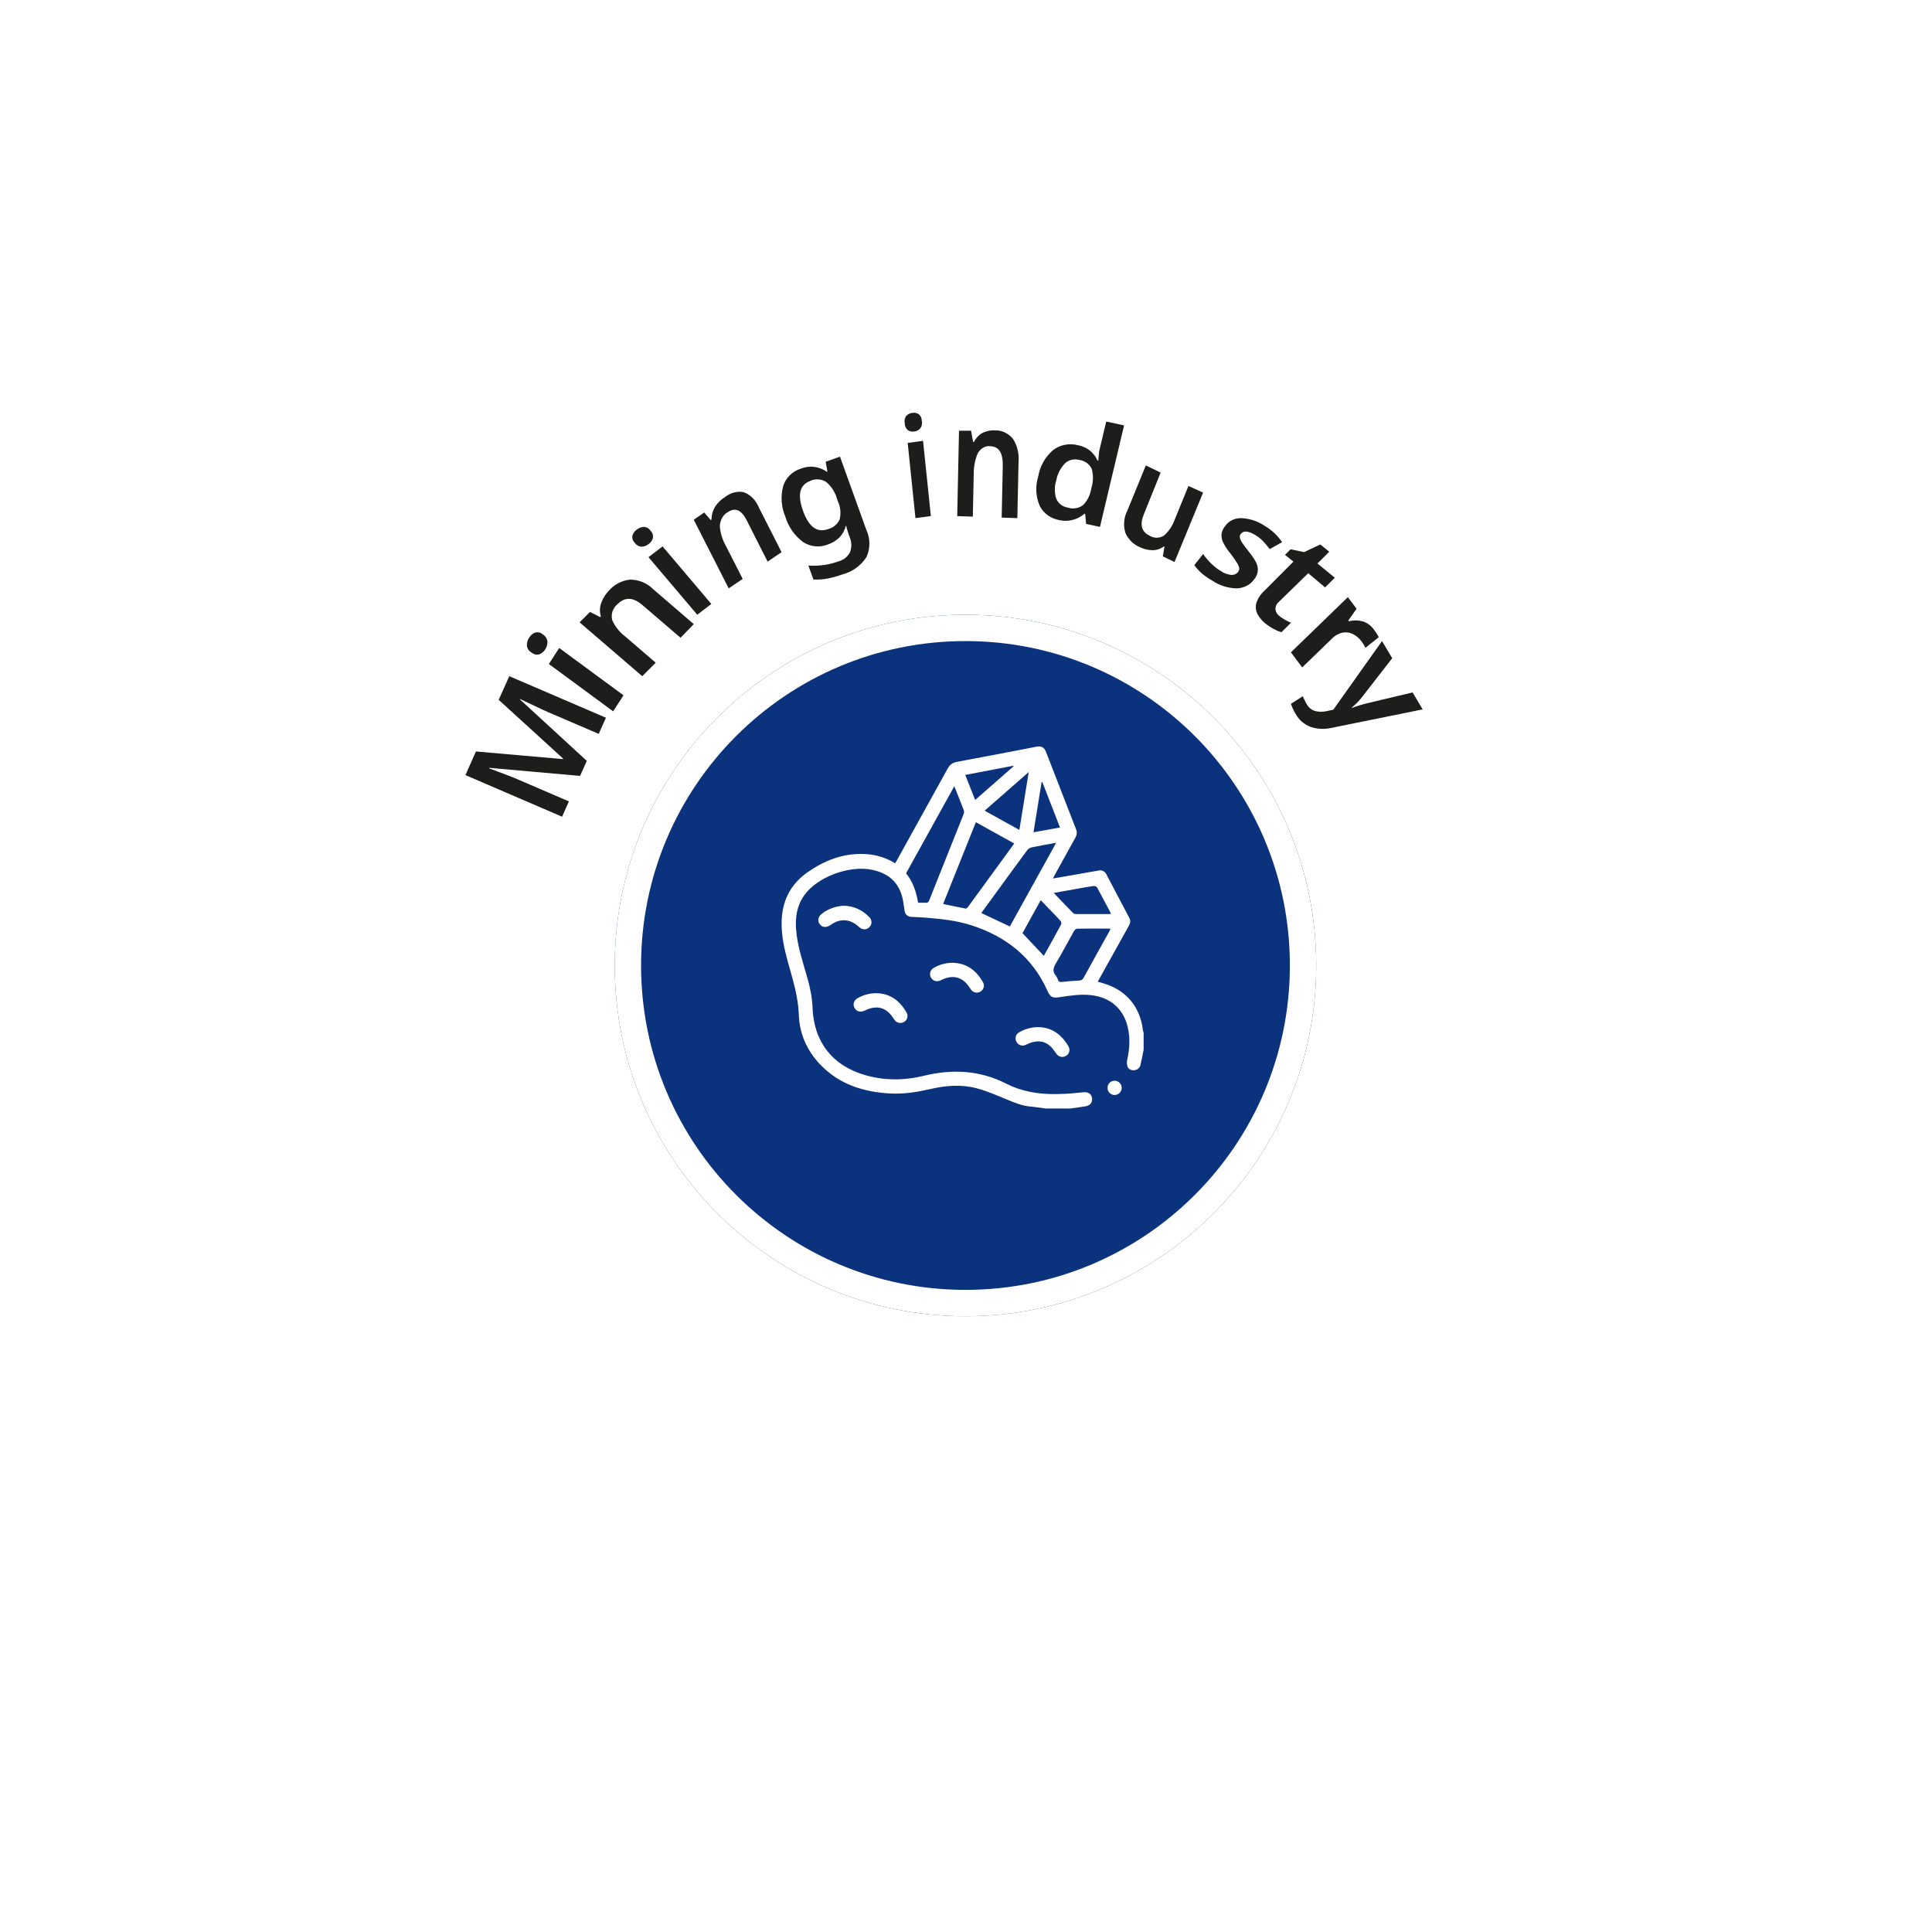 <svg width="220" height="220" viewBox="0 0 220 220" fill="none" xmlns="http://www.w3.org/2000/svg">
<g filter="url(#filter0_d_276_4928)">
<path d="M110 176C148.66 176 180 144.66 180 106C180 67.34 148.66 36 110 36C71.34 36 40 67.34 40 106C40 144.66 71.34 176 110 176Z" fill="url(#paint0_linear_276_4928)"/>
</g>
<path d="M66.054 88.353L55.712 87.434V87.498L56.6 87.829L57.844 88.297C58.293 88.472 58.704 88.637 59.078 88.802L64.783 91.255L64.006 93L53 88.261L54.197 85.57L64.119 86.442V86.378L56.787 79.691L57.994 77L69 81.73L68.177 83.567L62.379 81.078C62.033 80.922 61.65 80.757 61.239 80.555L60.079 80.003L59.219 79.59V79.654L66.821 86.644L66.054 88.353Z" fill="#1D1D1B"/>
<path d="M60.247 72.617C60.408 72.355 60.642 72.154 60.915 72.041C61.072 71.993 61.239 71.987 61.398 72.024C61.558 72.062 61.707 72.141 61.83 72.256C61.971 72.34 62.09 72.458 62.179 72.6C62.268 72.743 62.324 72.906 62.343 73.076C62.349 73.387 62.259 73.692 62.087 73.944C61.925 74.203 61.692 74.401 61.419 74.51C61.26 74.555 61.094 74.558 60.935 74.519C60.776 74.48 60.627 74.4 60.504 74.286C60.361 74.21 60.239 74.095 60.151 73.952C60.062 73.81 60.01 73.646 60 73.476C59.996 73.169 60.083 72.869 60.247 72.617ZM63.679 73.788L71 79.175L69.82 81L62.498 75.613L63.679 73.788Z" fill="#1D1D1B"/>
<path d="M69.377 67.212C69.966 66.545 70.807 66.112 71.728 66C72.222 66 72.711 66.096 73.164 66.281C73.617 66.465 74.023 66.735 74.358 67.073L79 71.07L77.496 72.624L73.182 68.924C72.106 67.998 71.19 67.952 70.353 68.766C70.073 68.989 69.865 69.281 69.752 69.607C69.639 69.934 69.627 70.284 69.716 70.617C70.031 71.336 70.534 71.972 71.18 72.467L74.667 75.464L73.133 77L66 70.866L67.185 69.682L68.331 70.265L68.421 70.182C68.261 69.665 68.282 69.114 68.481 68.609C68.673 68.091 68.978 67.616 69.377 67.212Z" fill="#1D1D1B"/>
<path d="M72.504 60.311C72.723 60.132 72.995 60.023 73.283 60C73.44 60 73.595 60.039 73.731 60.113C73.868 60.187 73.982 60.294 74.062 60.423C74.182 60.533 74.27 60.669 74.319 60.82C74.368 60.971 74.376 61.132 74.343 61.287C74.26 61.551 74.092 61.784 73.863 61.952C73.643 62.128 73.37 62.234 73.084 62.254C72.925 62.248 72.771 62.206 72.634 62.13C72.497 62.055 72.38 61.95 72.296 61.822C72.176 61.713 72.088 61.576 72.04 61.424C71.993 61.273 71.987 61.113 72.024 60.959C72.107 60.699 72.275 60.472 72.504 60.311ZM75.448 62.219L81 68.774L79.397 70L73.844 63.446L75.448 62.219Z" fill="#1D1D1B"/>
<path d="M82.572 56.589C83.186 56.105 83.933 55.908 84.664 56.04C85.044 56.172 85.397 56.396 85.698 56.698C86 56.999 86.244 57.371 86.415 57.791L89 62.875L87.409 63.955L85.022 59.234C84.426 58.06 83.718 57.763 82.898 58.303C82.635 58.443 82.409 58.664 82.245 58.943C82.081 59.222 81.985 59.548 81.967 59.886C82.022 60.678 82.249 61.441 82.628 62.102L84.569 65.92L82.978 67L79 59.187L80.193 58.358L80.933 59.224L81.021 59.169C81.024 58.628 81.175 58.103 81.45 57.669C81.754 57.22 82.136 56.851 82.572 56.589Z" fill="#1D1D1B"/>
<path d="M91.197 53.365C91.679 53.172 92.203 53.104 92.719 53.165C93.235 53.227 93.727 53.417 94.148 53.717H94.221L94.02 52.578L95.651 52L98.666 60.379C98.886 60.859 99 61.379 99 61.906C99 62.433 98.886 62.954 98.666 63.434C98.037 64.413 97.054 65.121 95.917 65.413C95.361 65.611 94.791 65.768 94.212 65.883C93.69 65.982 93.158 66.018 92.627 65.992L92.049 64.401C93.226 64.484 94.407 64.318 95.513 63.913C95.79 63.839 96.047 63.708 96.268 63.529C96.489 63.349 96.669 63.126 96.796 62.873C97.005 62.316 96.989 61.701 96.751 61.156L96.668 60.939C96.613 60.785 96.558 60.605 96.494 60.397C96.439 60.231 96.396 60.062 96.366 59.891H96.302C96.187 60.387 95.936 60.844 95.578 61.21C95.205 61.571 94.754 61.843 94.258 62.006C93.801 62.188 93.305 62.257 92.815 62.207C92.324 62.156 91.854 61.988 91.445 61.716C90.48 61.004 89.776 60.001 89.438 58.86C88.966 57.76 88.873 56.538 89.172 55.38C89.315 54.906 89.575 54.474 89.928 54.122C90.282 53.771 90.718 53.511 91.197 53.365ZM92.278 54.766C91.06 55.191 90.775 56.329 91.445 58.182C92.114 60.035 93.048 60.686 94.295 60.252C94.581 60.178 94.847 60.043 95.073 59.855C95.3 59.668 95.482 59.433 95.605 59.167C95.785 58.476 95.717 57.745 95.413 57.098L95.312 56.809C95.105 56.049 94.667 55.371 94.056 54.865C93.792 54.703 93.492 54.608 93.182 54.588C92.872 54.567 92.562 54.622 92.278 54.748V54.766Z" fill="#1D1D1B"/>
<path d="M103.888 47.014C104.13 46.974 104.377 47.02 104.594 47.147C104.708 47.231 104.802 47.346 104.867 47.482C104.932 47.618 104.966 47.77 104.967 47.925C105.002 48.079 105.001 48.242 104.966 48.396C104.931 48.551 104.862 48.693 104.765 48.808C104.584 48.998 104.351 49.114 104.105 49.136C103.86 49.181 103.608 49.132 103.391 48.994C103.279 48.907 103.188 48.791 103.125 48.656C103.061 48.521 103.027 48.37 103.026 48.216C102.992 48.062 102.991 47.901 103.025 47.746C103.059 47.592 103.126 47.45 103.22 47.332C103.408 47.15 103.641 47.038 103.888 47.014ZM105.107 50.196L106 58.761L104.245 59L103.36 50.435L105.107 50.196Z" fill="#1D1D1B"/>
<path d="M113.308 49.006C114.044 48.978 114.76 49.306 115.312 49.922C115.569 50.297 115.761 50.734 115.876 51.208C115.991 51.682 116.026 52.181 115.981 52.673L115.847 59L114.063 58.94L114.188 53.061C114.22 51.606 113.764 50.859 112.82 50.819C112.536 50.77 112.247 50.82 111.984 50.964C111.721 51.108 111.493 51.34 111.327 51.636C111.014 52.388 110.859 53.228 110.879 54.078L110.777 58.831L109 58.771L109.204 49.046H110.58L110.808 50.331H110.902C111.154 49.849 111.516 49.477 111.94 49.265C112.378 49.064 112.843 48.976 113.308 49.006Z" fill="#1D1D1B"/>
<path d="M120.594 59.22C120.12 59.133 119.674 58.942 119.293 58.662C118.911 58.382 118.604 58.021 118.397 57.609C117.932 56.534 117.874 55.34 118.232 54.23C118.42 53.073 119.025 52.014 119.944 51.232C120.326 50.945 120.773 50.747 121.249 50.652C121.726 50.558 122.219 50.569 122.69 50.686C123.249 50.782 123.768 51.022 124.192 51.379C124.528 51.675 124.793 52.035 124.97 52.436H125.071C125.077 52.21 125.095 51.984 125.125 51.76C125.125 51.457 125.217 51.18 125.281 50.894L125.968 48L128 48.442L125.254 60L123.679 59.662L123.569 58.501H123.487C123.144 58.798 122.738 59.023 122.297 59.16C121.747 59.334 121.156 59.355 120.594 59.22ZM121.583 57.799C121.872 57.895 122.182 57.921 122.484 57.874C122.786 57.827 123.071 57.709 123.313 57.531C123.792 57.051 124.111 56.448 124.228 55.798L124.283 55.555C124.494 54.861 124.51 54.126 124.329 53.424C124.205 53.14 124.002 52.892 123.743 52.706C123.484 52.52 123.178 52.403 122.855 52.367C122.573 52.293 122.276 52.292 121.994 52.366C121.712 52.439 121.456 52.583 121.253 52.783C120.742 53.32 120.406 53.984 120.283 54.697C120.058 55.38 120.058 56.111 120.283 56.794C120.388 57.054 120.564 57.284 120.792 57.46C121.02 57.636 121.292 57.753 121.583 57.799Z" fill="#1D1D1B"/>
<path d="M137 56.093L133.743 64L132.415 63.353L132.603 62.227H132.521C132.13 62.515 131.666 62.664 131.194 62.653C130.707 62.636 130.229 62.516 129.785 62.298C129.073 62.01 128.491 61.436 128.156 60.694C128.025 60.279 127.975 59.839 128.012 59.401C128.048 58.964 128.17 58.541 128.368 58.159L130.477 53L132.163 53.816L130.249 58.566C129.769 59.736 129.981 60.543 130.868 60.977C131.122 61.145 131.414 61.233 131.711 61.233C132.008 61.233 132.3 61.145 132.554 60.977C133.087 60.509 133.5 59.898 133.751 59.205L135.331 55.34L137 56.093Z" fill="#1D1D1B"/>
<path d="M142.79 66.002C142.584 66.296 142.296 66.54 141.952 66.715C141.608 66.889 141.219 66.987 140.82 67C139.838 66.973 138.892 66.679 138.118 66.161C137.662 65.909 137.237 65.617 136.851 65.29C136.526 65.007 136.24 64.694 136 64.355L136.999 63.088C137.268 63.473 137.578 63.836 137.924 64.173C138.259 64.51 138.645 64.808 139.071 65.06C139.409 65.29 139.816 65.433 140.246 65.472C140.389 65.474 140.53 65.446 140.656 65.389C140.782 65.332 140.889 65.249 140.968 65.147C141.066 65.026 141.118 64.882 141.116 64.735C141.083 64.52 141.001 64.313 140.875 64.125C140.654 63.761 140.41 63.407 140.144 63.064C139.828 62.697 139.558 62.301 139.34 61.884C139.164 61.568 139.078 61.221 139.09 60.871C139.131 60.5 139.291 60.147 139.552 59.849C139.743 59.578 140.016 59.357 140.341 59.208C140.667 59.059 141.034 58.988 141.402 59.002C142.298 59.055 143.156 59.33 143.872 59.794C144.309 60.046 144.712 60.338 145.075 60.665C145.425 60.993 145.735 61.352 146 61.734L144.585 62.526C144.347 62.211 144.091 61.907 143.817 61.615C143.55 61.338 143.239 61.096 142.892 60.894C142.124 60.451 141.597 60.411 141.301 60.784C141.203 60.91 141.16 61.061 141.18 61.211C141.226 61.422 141.317 61.623 141.449 61.805C141.615 62.051 141.856 62.383 142.189 62.795C142.481 63.152 142.741 63.528 142.966 63.919C143.154 64.238 143.246 64.592 143.234 64.949C143.208 65.329 143.054 65.695 142.79 66.002Z" fill="#1D1D1B"/>
<path d="M145.711 70.172C145.911 70.329 146.127 70.469 146.355 70.59C146.564 70.712 146.782 70.82 147.009 70.912L145.913 72C145.617 71.906 145.333 71.784 145.066 71.635C144.723 71.456 144.4 71.246 144.105 71.008C143.732 70.709 143.426 70.348 143.201 69.946C142.998 69.555 142.947 69.113 143.056 68.693C143.23 68.138 143.561 67.633 144.018 67.231L147.288 63.95L146.326 63.184L146.961 62.548L148.5 62.87L150.346 62L151.365 62.827L150.019 64.167L152 65.786L150.894 66.891L148.971 65.272L145.643 68.519C145.51 68.629 145.405 68.763 145.335 68.914C145.266 69.064 145.233 69.226 145.239 69.389C145.277 69.696 145.446 69.977 145.711 70.172Z" fill="#1D1D1B"/>
<path d="M156.494 71.757C156.593 71.883 156.687 72.016 156.773 72.154C156.858 72.283 156.934 72.419 157 72.561L155.49 73.764C155.438 73.665 155.368 73.535 155.281 73.396C155.211 73.27 155.132 73.15 155.045 73.038C154.782 72.687 154.455 72.405 154.086 72.214C153.714 72.024 153.301 71.962 152.899 72.035C152.433 72.131 152 72.376 151.651 72.74L148.283 76L147 74.281L153.483 68L154.478 69.322L153.536 70.653L153.597 70.743C154.105 70.614 154.633 70.614 155.141 70.743C155.679 70.899 156.155 71.256 156.494 71.757Z" fill="#1D1D1B"/>
<path d="M157.372 73L158.534 74.95L155.255 79.174C155.049 79.443 154.844 79.694 154.63 79.926C154.41 80.154 154.178 80.368 153.933 80.567V80.622C154.183 80.517 154.481 80.415 154.826 80.316C155.148 80.214 155.46 80.13 155.782 80.056L160.856 78.849L162 80.78L151.646 82.879C150.847 83.072 150.012 83.034 149.233 82.767C148.511 82.502 147.905 81.974 147.527 81.282C147.402 81.08 147.292 80.869 147.197 80.65C147.116 80.465 147.054 80.297 147 80.149L148.367 79.267C148.367 79.388 148.465 79.518 148.537 79.685C148.61 79.848 148.693 80.007 148.787 80.158C148.89 80.359 149.032 80.535 149.205 80.676C149.377 80.817 149.575 80.918 149.787 80.975C150.214 81.073 150.656 81.073 151.083 80.975L151.824 80.817L157.372 73Z" fill="#1D1D1B"/>
<g filter="url(#filter1_d_276_4928)">
<path d="M109.94 145.88C131.998 145.88 149.88 127.998 149.88 105.94C149.88 83.882 131.998 66 109.94 66C87.882 66 70 83.882 70 105.94C70 127.998 87.882 145.88 109.94 145.88Z" fill="url(#paint1_linear_276_4928)"/>
<path d="M148.38 105.94C148.38 127.17 131.17 144.38 109.94 144.38C88.71 144.38 71.5 127.17 71.5 105.94C71.5 84.71 88.71 67.5 109.94 67.5C131.17 67.5 148.38 84.71 148.38 105.94Z" stroke="white" stroke-width="3"/>
</g>
<g clip-path="url(#clip0_276_4928)">
<path d="M119.033 126.225C118.478 126.151 117.924 126.054 117.367 126.009C116.333 125.919 115.409 125.516 114.467 125.124C113.384 124.677 112.293 124.207 111.163 123.911C109.448 123.464 107.704 123.607 105.988 124.001C104.467 124.352 102.936 124.6 101.372 124.516C98.321 124.351 95.548 123.48 93.379 121.198C91.883 119.624 91.036 117.71 90.964 115.559C90.89 113.434 90.249 111.46 89.694 109.452C89.3 108.016 88.987 106.569 89.004 105.07C89.029 102.648 89.982 100.695 91.974 99.313C93.855 98.004 95.925 97.178 98.27 97.241C99.568 97.275 100.782 97.592 101.93 98.305C102.005 98.178 102.077 98.059 102.145 97.937C104.066 94.471 105.986 91.004 107.903 87.535C108.15 87.088 108.457 86.849 108.976 86.754C111.988 86.199 114.994 85.61 118.002 85.032C118.571 84.922 118.905 85.093 119.113 85.629C120.253 88.558 121.383 91.49 122.528 94.416C122.67 94.774 122.626 95.082 122.443 95.407C121.666 96.798 120.899 98.195 120.128 99.59C120.059 99.715 119.995 99.844 119.897 100.037C120.896 99.863 121.83 99.703 122.759 99.54C123.55 99.403 124.339 99.254 125.132 99.126C125.298 99.092 125.472 99.114 125.624 99.189C125.777 99.264 125.9 99.389 125.974 99.542C126.859 101.212 127.737 102.881 128.61 104.551C128.789 104.886 128.668 105.193 128.498 105.5C127.419 107.428 126.345 109.359 125.277 111.291C125.193 111.443 125.11 111.596 125.004 111.787C125.206 111.847 125.387 111.904 125.572 111.955C128.186 112.683 129.84 114.622 130.144 117.313C130.163 117.414 130.191 117.513 130.226 117.609V119.541C130.108 120.116 130.007 120.695 129.868 121.263C129.832 121.429 129.742 121.579 129.612 121.689C129.481 121.798 129.318 121.861 129.148 121.867C128.81 121.896 128.507 121.762 128.393 121.449C128.312 121.199 128.301 120.933 128.359 120.677C128.634 119.418 128.717 118.163 128.403 116.897C127.884 114.828 126.427 113.588 124.306 113.327C123.084 113.174 121.9 113.365 120.71 113.544C119.841 113.675 119.612 113.578 119.262 112.798C117.545 108.984 114.559 106.645 110.648 105.375C108.914 104.81 107.118 104.63 105.314 104.488C104.794 104.446 104.269 104.436 103.748 104.405C103.355 104.381 103.083 104.137 103.01 103.737C102.914 103.21 102.879 102.67 102.742 102.155C102.28 100.392 101.106 99.432 99.334 99.05C96.772 98.498 93.107 99.82 91.594 101.929C90.753 103.101 90.544 104.426 90.65 105.825C90.797 107.75 91.43 109.564 91.948 111.403C92.258 112.499 92.483 113.607 92.526 114.755C92.666 118.646 94.804 121.367 98.551 122.435C100.753 123.061 102.976 123.048 105.185 122.506C108.425 121.712 111.571 121.867 114.57 123.392C117.031 124.645 119.634 124.716 122.291 124.484C122.678 124.45 123.063 124.394 123.453 124.371C123.964 124.339 124.317 124.622 124.356 125.07C124.399 125.561 124.122 125.898 123.599 125.979C123.045 126.068 122.49 126.143 121.935 126.225H119.033ZM115.495 96.05L111.124 93.627L107.394 102.942C108.281 103.121 109.115 103.3 109.953 103.459C110.03 103.473 110.158 103.362 110.222 103.28C111.97 100.886 113.715 98.492 115.495 96.05ZM108.668 89.528C106.806 92.889 104.993 96.163 103.176 99.445C103.976 100.425 104.334 101.574 104.55 102.799C104.869 102.799 105.137 102.78 105.402 102.804C105.635 102.826 105.732 102.724 105.812 102.524C107.112 99.261 108.413 95.998 109.716 92.733C109.779 92.593 109.794 92.435 109.757 92.286C109.418 91.391 109.055 90.497 108.668 89.528ZM120.268 95.968C119.284 96.147 118.379 96.303 117.479 96.491C117.279 96.537 117.1 96.649 116.972 96.809C115.642 98.608 114.327 100.419 113.009 102.227C112.585 102.809 112.163 103.388 111.742 103.967L114.992 105.498L120.268 95.968ZM126.451 105.791C126.409 105.768 126.363 105.751 126.316 105.741C125.096 105.741 123.876 105.729 122.655 105.749C122.529 105.749 122.361 105.909 122.289 106.037C121.596 107.26 120.947 108.509 120.227 109.714C119.924 110.222 119.836 110.637 120.234 111.108C120.342 111.246 120.422 111.402 120.472 111.57C120.553 111.817 120.716 111.838 120.939 111.813C121.578 111.747 122.217 111.685 122.858 111.656C123.114 111.645 123.261 111.578 123.39 111.344C124.348 109.595 125.323 107.856 126.292 106.112C126.348 106.01 126.395 105.904 126.451 105.791ZM118.863 108.845C119.509 107.682 120.181 106.476 120.831 105.267C120.854 105.202 120.86 105.131 120.85 105.063C120.84 104.994 120.814 104.928 120.773 104.872C120.354 104.404 119.907 103.959 119.471 103.505C119.158 103.181 118.845 102.854 118.511 102.502C117.761 103.858 117.039 105.164 116.433 106.258C117.287 107.162 118.064 107.99 118.863 108.843V108.845ZM117.142 87.916L112.123 92.312L116.077 94.506C116.434 92.301 116.778 90.171 117.142 87.918V87.916ZM119.994 101.68C120.763 102.485 121.479 103.24 122.209 103.982C122.287 104.061 122.449 104.086 122.572 104.087C123.805 104.094 125.038 104.092 126.271 104.087C126.354 104.081 126.437 104.07 126.519 104.054C125.974 103.02 125.46 102.022 124.918 101.041C124.863 100.941 124.634 100.876 124.499 100.894C123.93 100.969 123.366 101.08 122.799 101.179L119.994 101.68ZM111.043 91.092L115.426 87.251L115.382 87.198L109.915 88.243C110.296 89.205 110.655 90.11 111.043 91.092ZM118.692 89.053H118.61C118.305 90.937 118.001 92.823 117.686 94.777L120.704 94.227L118.692 89.053Z" fill="white"/>
<path d="M108.495 109.632C110.101 109.676 111.191 110.526 111.947 111.872C112.04 112.046 112.063 112.249 112.011 112.438C111.96 112.628 111.837 112.791 111.669 112.894C111.5 113.007 111.294 113.052 111.094 113.019C110.893 112.985 110.713 112.877 110.589 112.715C110.465 112.558 110.368 112.38 110.245 112.221C109.538 111.3 108.635 111.037 107.543 111.438C107.381 111.498 107.228 111.584 107.069 111.652C106.64 111.836 106.211 111.694 106.002 111.303C105.951 111.212 105.919 111.111 105.907 111.007C105.895 110.903 105.903 110.798 105.933 110.698C105.962 110.597 106.011 110.504 106.076 110.422C106.142 110.341 106.223 110.274 106.315 110.224C106.976 109.835 107.729 109.631 108.495 109.632Z" fill="white"/>
<path d="M99.772 113.095C101.382 113.122 102.47 113.973 103.24 115.311C103.34 115.49 103.365 115.7 103.312 115.896C103.258 116.093 103.129 116.261 102.953 116.364C102.782 116.473 102.576 116.514 102.377 116.476C102.178 116.439 102 116.327 101.88 116.164C101.74 115.985 101.626 115.786 101.485 115.608C100.841 114.803 100.013 114.544 99.02 114.851C98.819 114.919 98.621 115 98.43 115.093C97.957 115.306 97.512 115.174 97.296 114.752C97.081 114.329 97.238 113.89 97.7 113.642C98.333 113.287 99.046 113.099 99.772 113.095Z" fill="white"/>
<path d="M118.217 116.959C119.827 116.99 120.916 117.84 121.682 119.181C121.781 119.359 121.805 119.569 121.75 119.766C121.696 119.962 121.566 120.129 121.39 120.232C121.218 120.339 121.012 120.377 120.813 120.339C120.614 120.301 120.437 120.189 120.316 120.026C120.085 119.733 119.887 119.4 119.618 119.151C118.886 118.465 118.038 118.457 117.152 118.817C117.029 118.868 116.913 118.936 116.789 118.988C116.363 119.166 115.934 119.009 115.735 118.61C115.639 118.43 115.618 118.22 115.675 118.024C115.731 117.828 115.862 117.662 116.039 117.561C116.698 117.169 117.45 116.962 118.217 116.959Z" fill="white"/>
<path d="M96.117 103.138C97.293 103.176 98.24 103.65 99.019 104.471C99.161 104.618 99.239 104.814 99.238 105.018C99.237 105.222 99.155 105.417 99.012 105.562C98.695 105.897 98.235 105.919 97.862 105.589C97.338 105.121 96.775 104.772 96.036 104.792C95.49 104.808 95.024 105.011 94.59 105.32C94.112 105.66 93.643 105.63 93.349 105.243C93.055 104.857 93.146 104.376 93.611 104.026C94.334 103.478 95.21 103.168 96.117 103.138Z" fill="white"/>
<path d="M126.118 123.858C126.119 123.753 126.141 123.648 126.183 123.551C126.225 123.454 126.285 123.366 126.361 123.292C126.436 123.218 126.526 123.16 126.624 123.121C126.722 123.082 126.827 123.062 126.933 123.063C127.039 123.065 127.143 123.087 127.24 123.128C127.337 123.17 127.425 123.23 127.499 123.306C127.573 123.382 127.631 123.471 127.671 123.569C127.71 123.667 127.729 123.772 127.728 123.878C127.729 123.985 127.708 124.091 127.668 124.191C127.627 124.29 127.567 124.38 127.491 124.455C127.415 124.531 127.324 124.59 127.225 124.631C127.126 124.671 127.019 124.691 126.912 124.689C126.805 124.689 126.699 124.667 126.6 124.625C126.501 124.582 126.412 124.521 126.338 124.443C126.264 124.365 126.206 124.274 126.168 124.173C126.13 124.073 126.113 123.966 126.118 123.858Z" fill="white"/>
</g>
<defs>
<filter id="filter0_d_276_4928" x="0" y="0" width="220" height="220" filterUnits="userSpaceOnUse" color-interpolation-filters="sRGB">
<feFlood flood-opacity="0" result="BackgroundImageFix"/>
<feColorMatrix in="SourceAlpha" type="matrix" values="0 0 0 0 0 0 0 0 0 0 0 0 0 0 0 0 0 0 127 0" result="hardAlpha"/>
<feOffset dy="4"/>
<feGaussianBlur stdDeviation="20"/>
<feComposite in2="hardAlpha" operator="out"/>
<feColorMatrix type="matrix" values="0 0 0 0 0 0 0 0 0 0 0 0 0 0 0 0 0 0 0.25 0"/>
<feBlend mode="normal" in2="BackgroundImageFix" result="effect1_dropShadow_276_4928"/>
<feBlend mode="normal" in="SourceGraphic" in2="effect1_dropShadow_276_4928" result="shape"/>
</filter>
<filter id="filter1_d_276_4928" x="30" y="30" width="159.88" height="159.88" filterUnits="userSpaceOnUse" color-interpolation-filters="sRGB">
<feFlood flood-opacity="0" result="BackgroundImageFix"/>
<feColorMatrix in="SourceAlpha" type="matrix" values="0 0 0 0 0 0 0 0 0 0 0 0 0 0 0 0 0 0 127 0" result="hardAlpha"/>
<feOffset dy="4"/>
<feGaussianBlur stdDeviation="20"/>
<feComposite in2="hardAlpha" operator="out"/>
<feColorMatrix type="matrix" values="0 0 0 0 0 0 0 0 0 0 0 0 0 0 0 0 0 0 0.25 0"/>
<feBlend mode="normal" in2="BackgroundImageFix" result="effect1_dropShadow_276_4928"/>
<feBlend mode="normal" in="SourceGraphic" in2="effect1_dropShadow_276_4928" result="shape"/>
</filter>
<linearGradient id="paint0_linear_276_4928" x1="40" y1="106" x2="179.968" y2="106" gradientUnits="userSpaceOnUse">
<stop offset="0.3" stop-color="white"/>
<stop offset="0.77" stop-color="white"/>
</linearGradient>
<linearGradient id="paint1_linear_276_4928" x1="70" y1="105.94" x2="149.862" y2="105.94" gradientUnits="userSpaceOnUse">
<stop offset="0.3" stop-color="#0B327D"/>
<stop offset="0.77" stop-color="#0B327D"/>
</linearGradient>
<clipPath id="clip0_276_4928">
<rect width="41.224" height="41.224" fill="white" transform="translate(89 85)"/>
</clipPath>
</defs>
</svg>
